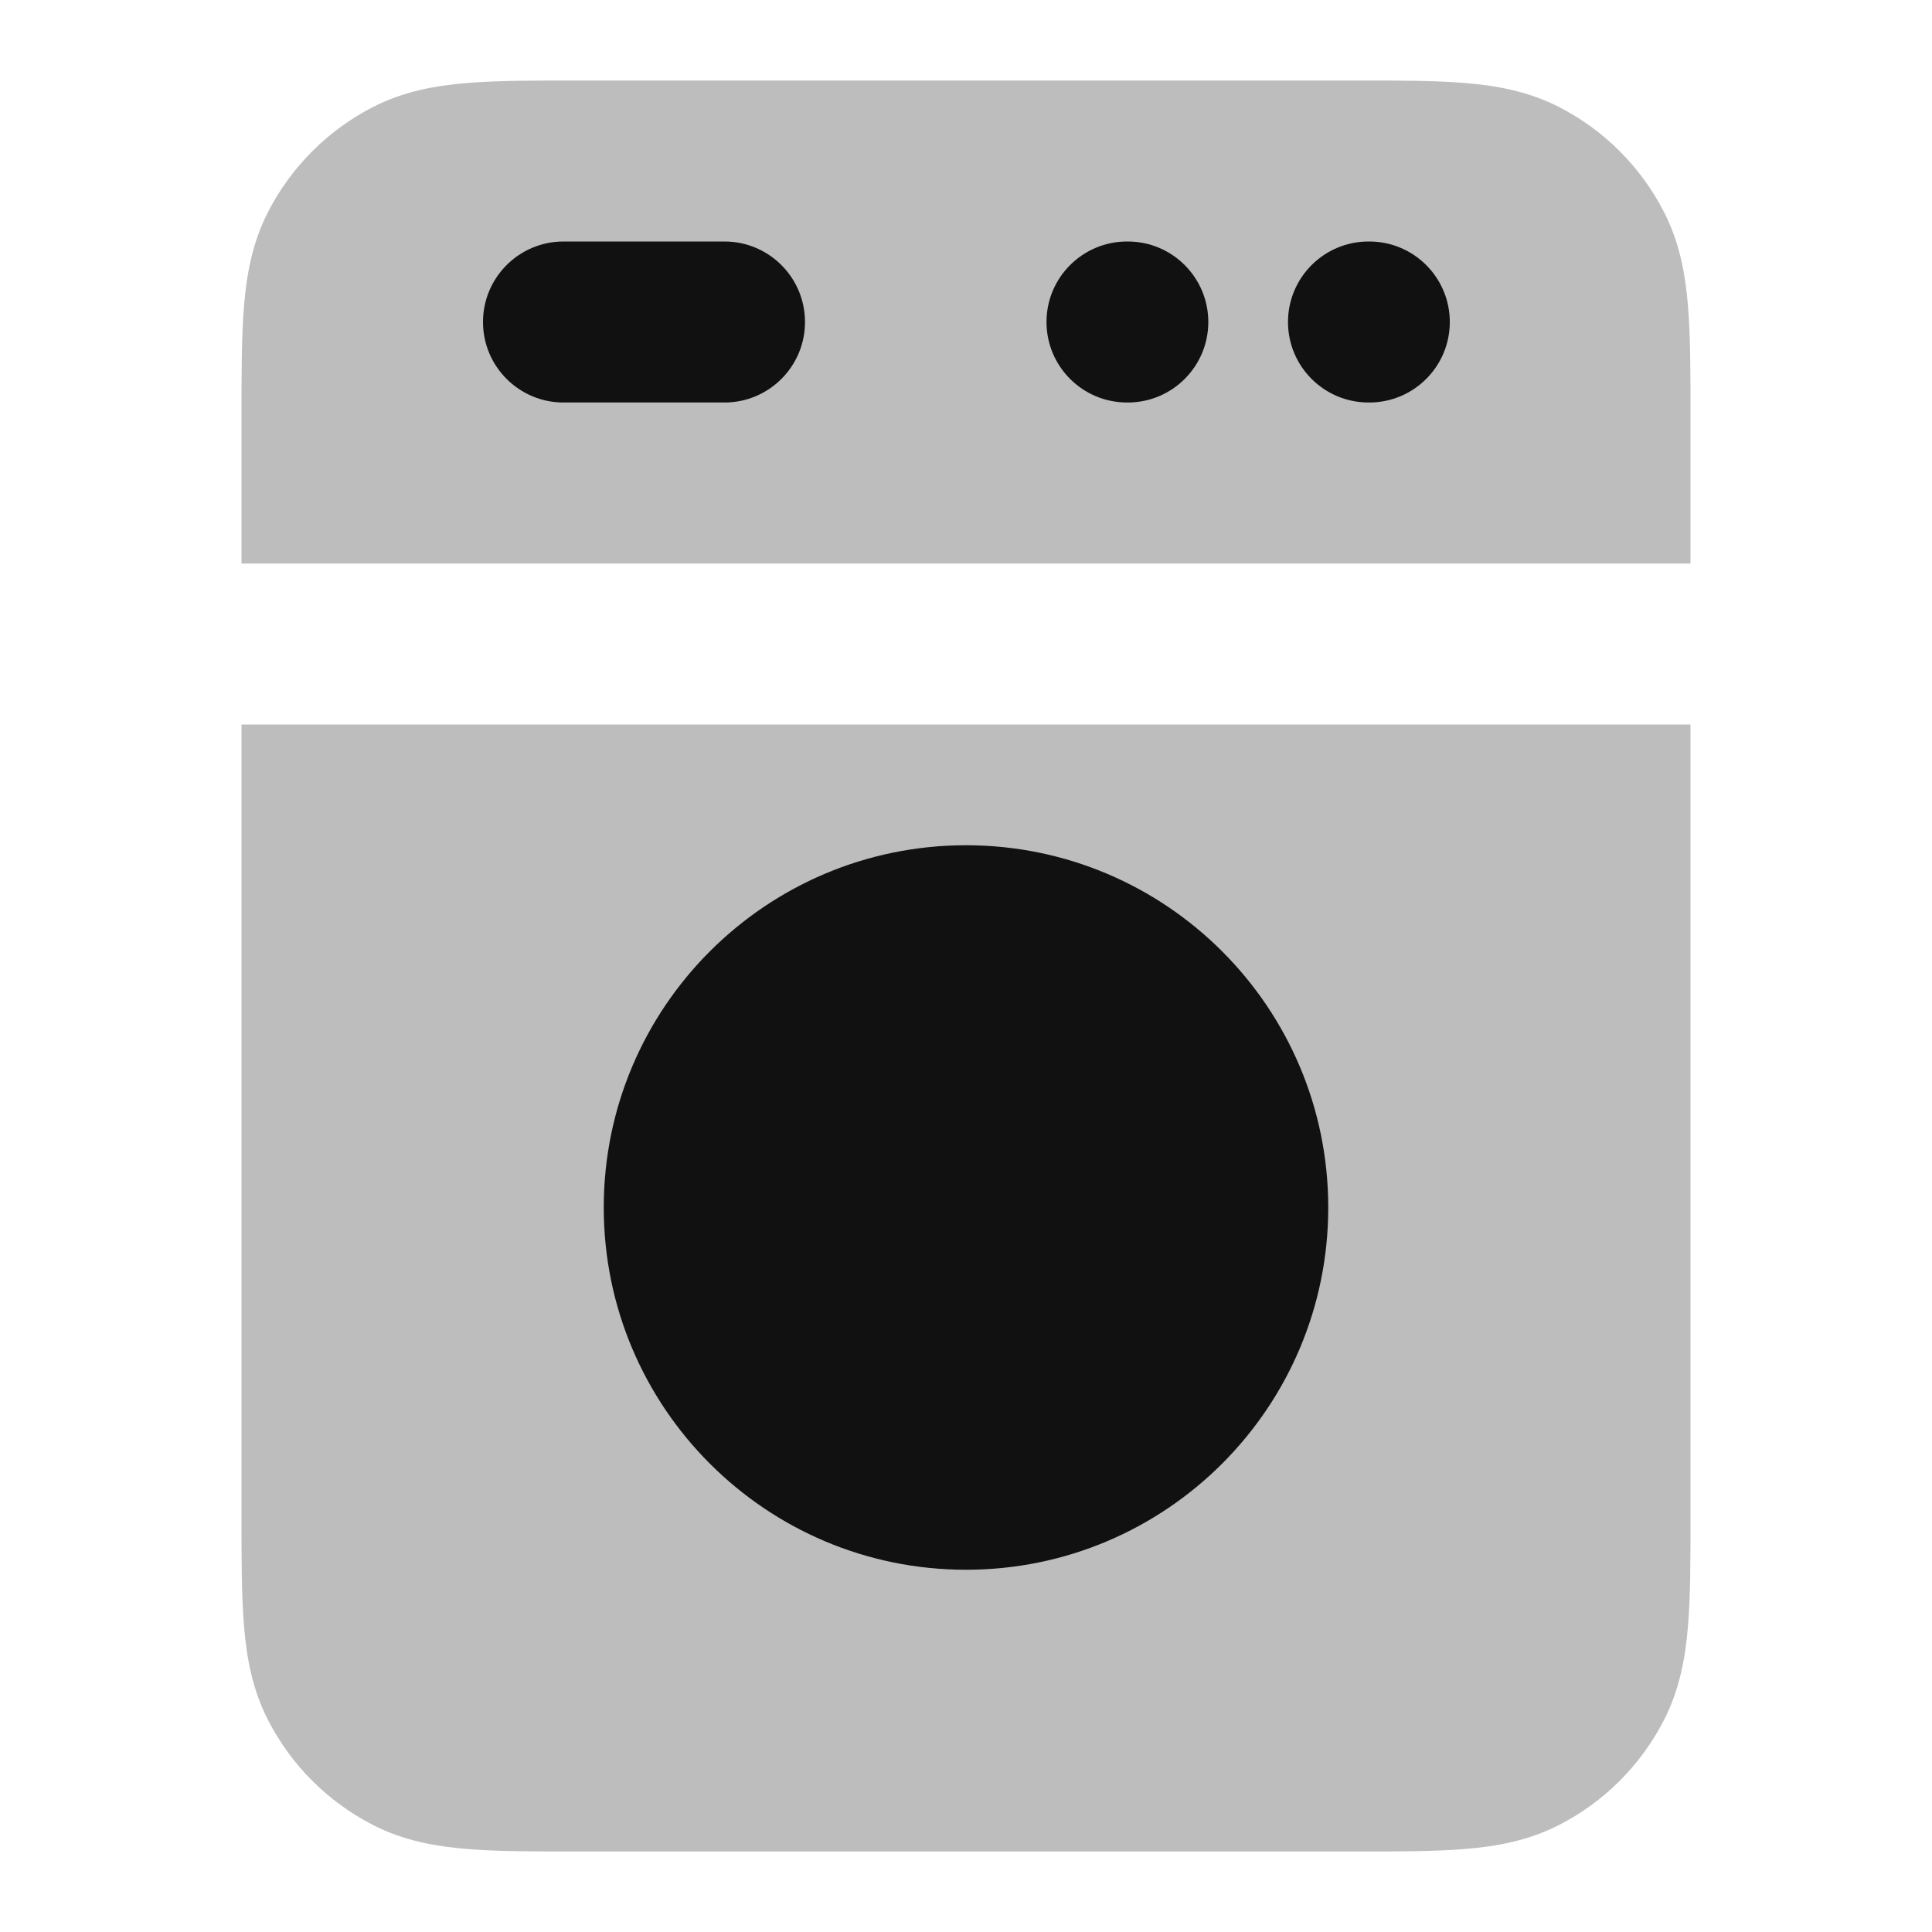 <svg width="24" height="24" viewBox="0 0 24 24" fill="none" xmlns="http://www.w3.org/2000/svg">
<g opacity="0.28">
<path d="M7.161 1H16.838C17.366 1 17.82 1 18.195 1.031C18.59 1.063 18.984 1.134 19.362 1.327C19.927 1.615 20.385 2.074 20.673 2.638C20.866 3.016 20.937 3.41 20.969 3.805C21 4.18 21 4.634 21 5.161V7H3V5.161C3 4.634 3 4.18 3.031 3.805C3.063 3.41 3.134 3.016 3.327 2.638C3.615 2.074 4.074 1.615 4.638 1.327C5.016 1.134 5.41 1.063 5.805 1.031C6.18 1 6.634 1 7.161 1Z" fill="#111111"/>
<path d="M3 9V18.838C3 19.366 3 19.82 3.031 20.195C3.063 20.59 3.134 20.984 3.327 21.362C3.615 21.927 4.074 22.385 4.638 22.673C5.016 22.866 5.41 22.937 5.805 22.969C6.18 23 6.634 23 7.161 23H16.839C17.366 23 17.82 23 18.195 22.969C18.59 22.937 18.984 22.866 19.362 22.673C19.927 22.385 20.385 21.927 20.673 21.362C20.866 20.984 20.937 20.59 20.969 20.195C21 19.82 21 19.366 21 18.839V9H3Z" fill="#111111"/>
</g>
<path d="M6 4C6 3.448 6.448 3 7 3H9C9.552 3 10 3.448 10 4C10 4.552 9.552 5 9 5H7C6.448 5 6 4.552 6 4Z" fill="#111111"/>
<path d="M13 4C13 3.448 13.448 3 14 3H14.01C14.562 3 15.01 3.448 15.01 4C15.01 4.552 14.562 5 14.01 5H14C13.448 5 13 4.552 13 4Z" fill="#111111"/>
<path d="M17 3C16.448 3 16 3.448 16 4C16 4.552 16.448 5 17 5H17.01C17.562 5 18.01 4.552 18.01 4C18.01 3.448 17.562 3 17.01 3H17Z" fill="#111111"/>
<path d="M12 10.5C9.515 10.5 7.5 12.515 7.5 15C7.5 17.485 9.515 19.5 12 19.5C14.485 19.5 16.5 17.485 16.5 15C16.5 12.515 14.485 10.5 12 10.5Z" fill="#111111"/>
</svg>
